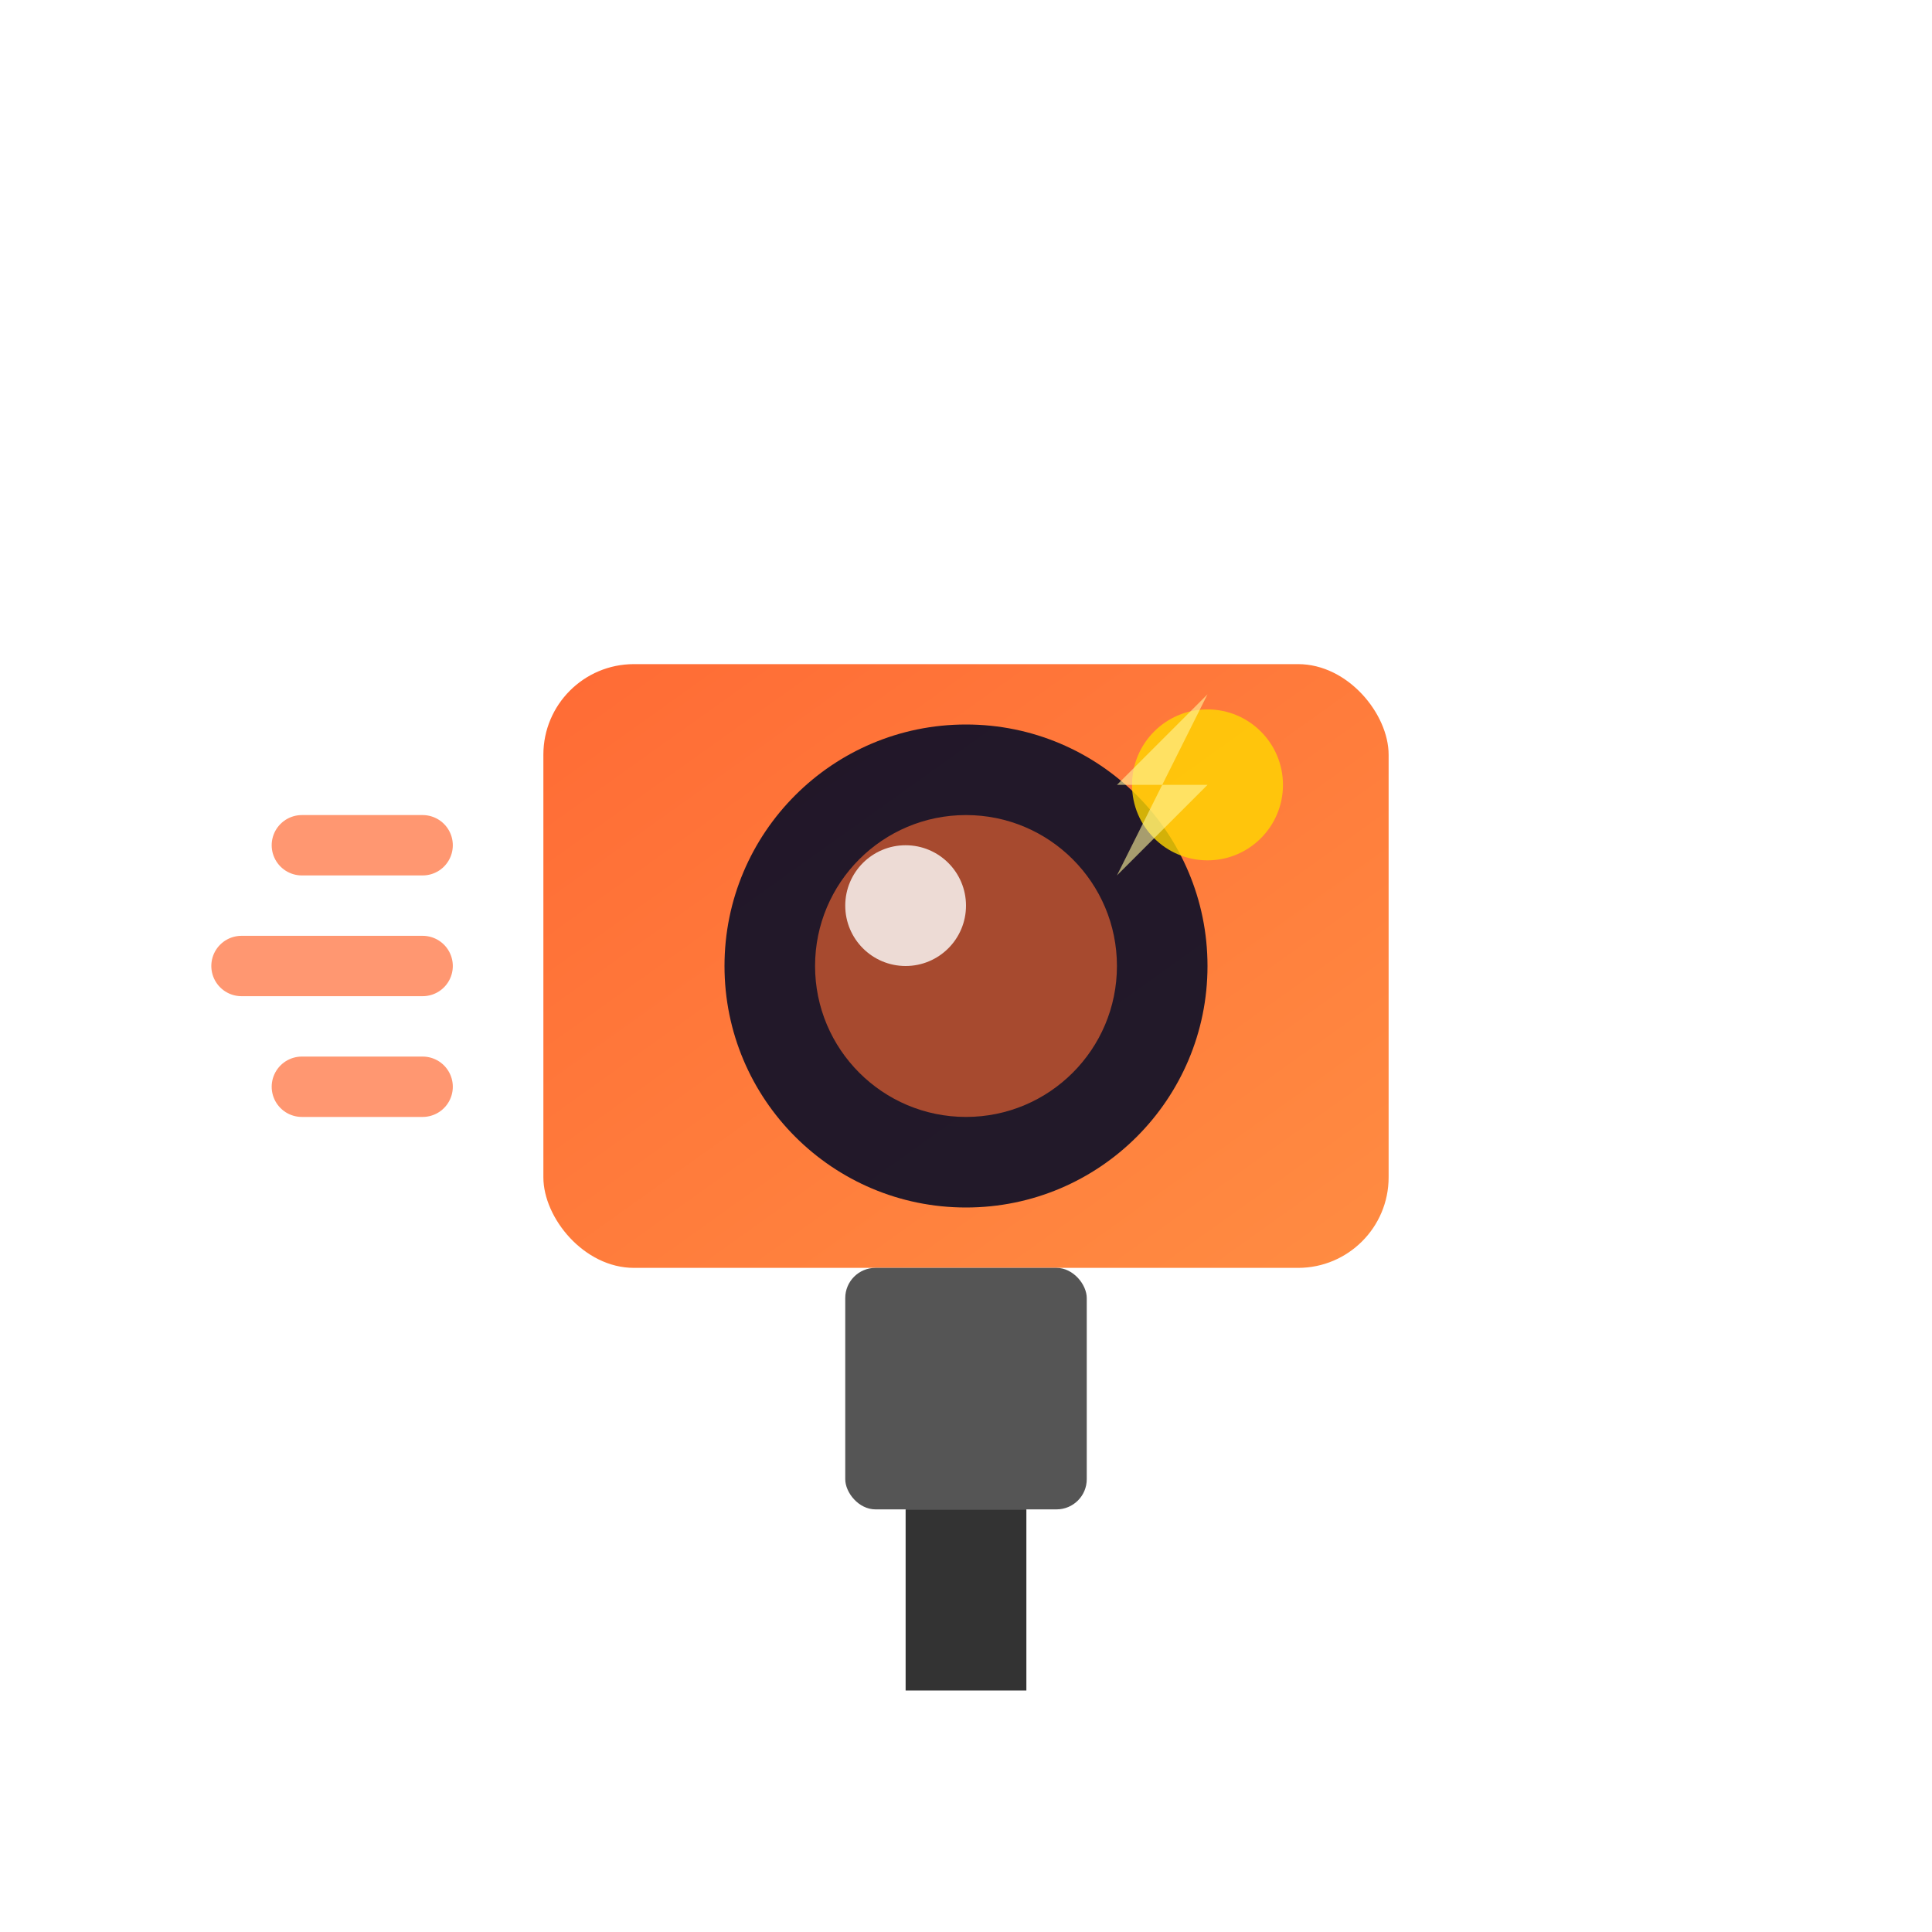 <svg xmlns="http://www.w3.org/2000/svg" viewBox="0 0 64 64" fill="none">
  <!-- Gradiente para efecto moderno -->
  <defs>
    <linearGradient id="speedGradient" x1="0%" y1="0%" x2="100%" y2="100%">
      <stop offset="0%" style="stop-color:#ff6b35;stop-opacity:1" />
      <stop offset="100%" style="stop-color:#ff8c42;stop-opacity:1" />
    </linearGradient>
    <filter id="glow">
      <feGaussianBlur stdDeviation="2" result="coloredBlur"/>
      <feMerge>
        <feMergeNode in="coloredBlur"/>
        <feMergeNode in="SourceGraphic"/>
      </feMerge>
    </filter>
  </defs>
  
  <!-- Cuerpo de la cámara -->
  <rect x="18" y="22" width="28" height="20" rx="3" fill="url(#speedGradient)" filter="url(#glow)"/>
  
  <!-- Lente -->
  <circle cx="32" cy="32" r="8" fill="#0a0e27" opacity="0.9"/>
  <circle cx="32" cy="32" r="5" fill="#ff6b35" opacity="0.6"/>
  <circle cx="30" cy="30" r="2" fill="#ffffff" opacity="0.8"/>
  
  <!-- Indicador de velocidad (líneas de movimiento) -->
  <path d="M 10 28 L 14 28 M 8 32 L 14 32 M 10 36 L 14 36" 
        stroke="#ff6b35" stroke-width="2" stroke-linecap="round" opacity="0.7"/>
  
  <!-- Base de montaje -->
  <rect x="28" y="42" width="8" height="8" rx="1" fill="#555"/>
  <rect x="30" y="50" width="4" height="6" fill="#333"/>
  
  <!-- Flash superior -->
  <circle cx="40" cy="26" r="2.5" fill="#ffd700" opacity="0.8"/>
  <path d="M 40 23 L 37 26 L 40 26 L 37 29" fill="#fff59d" opacity="0.6"/>
</svg>